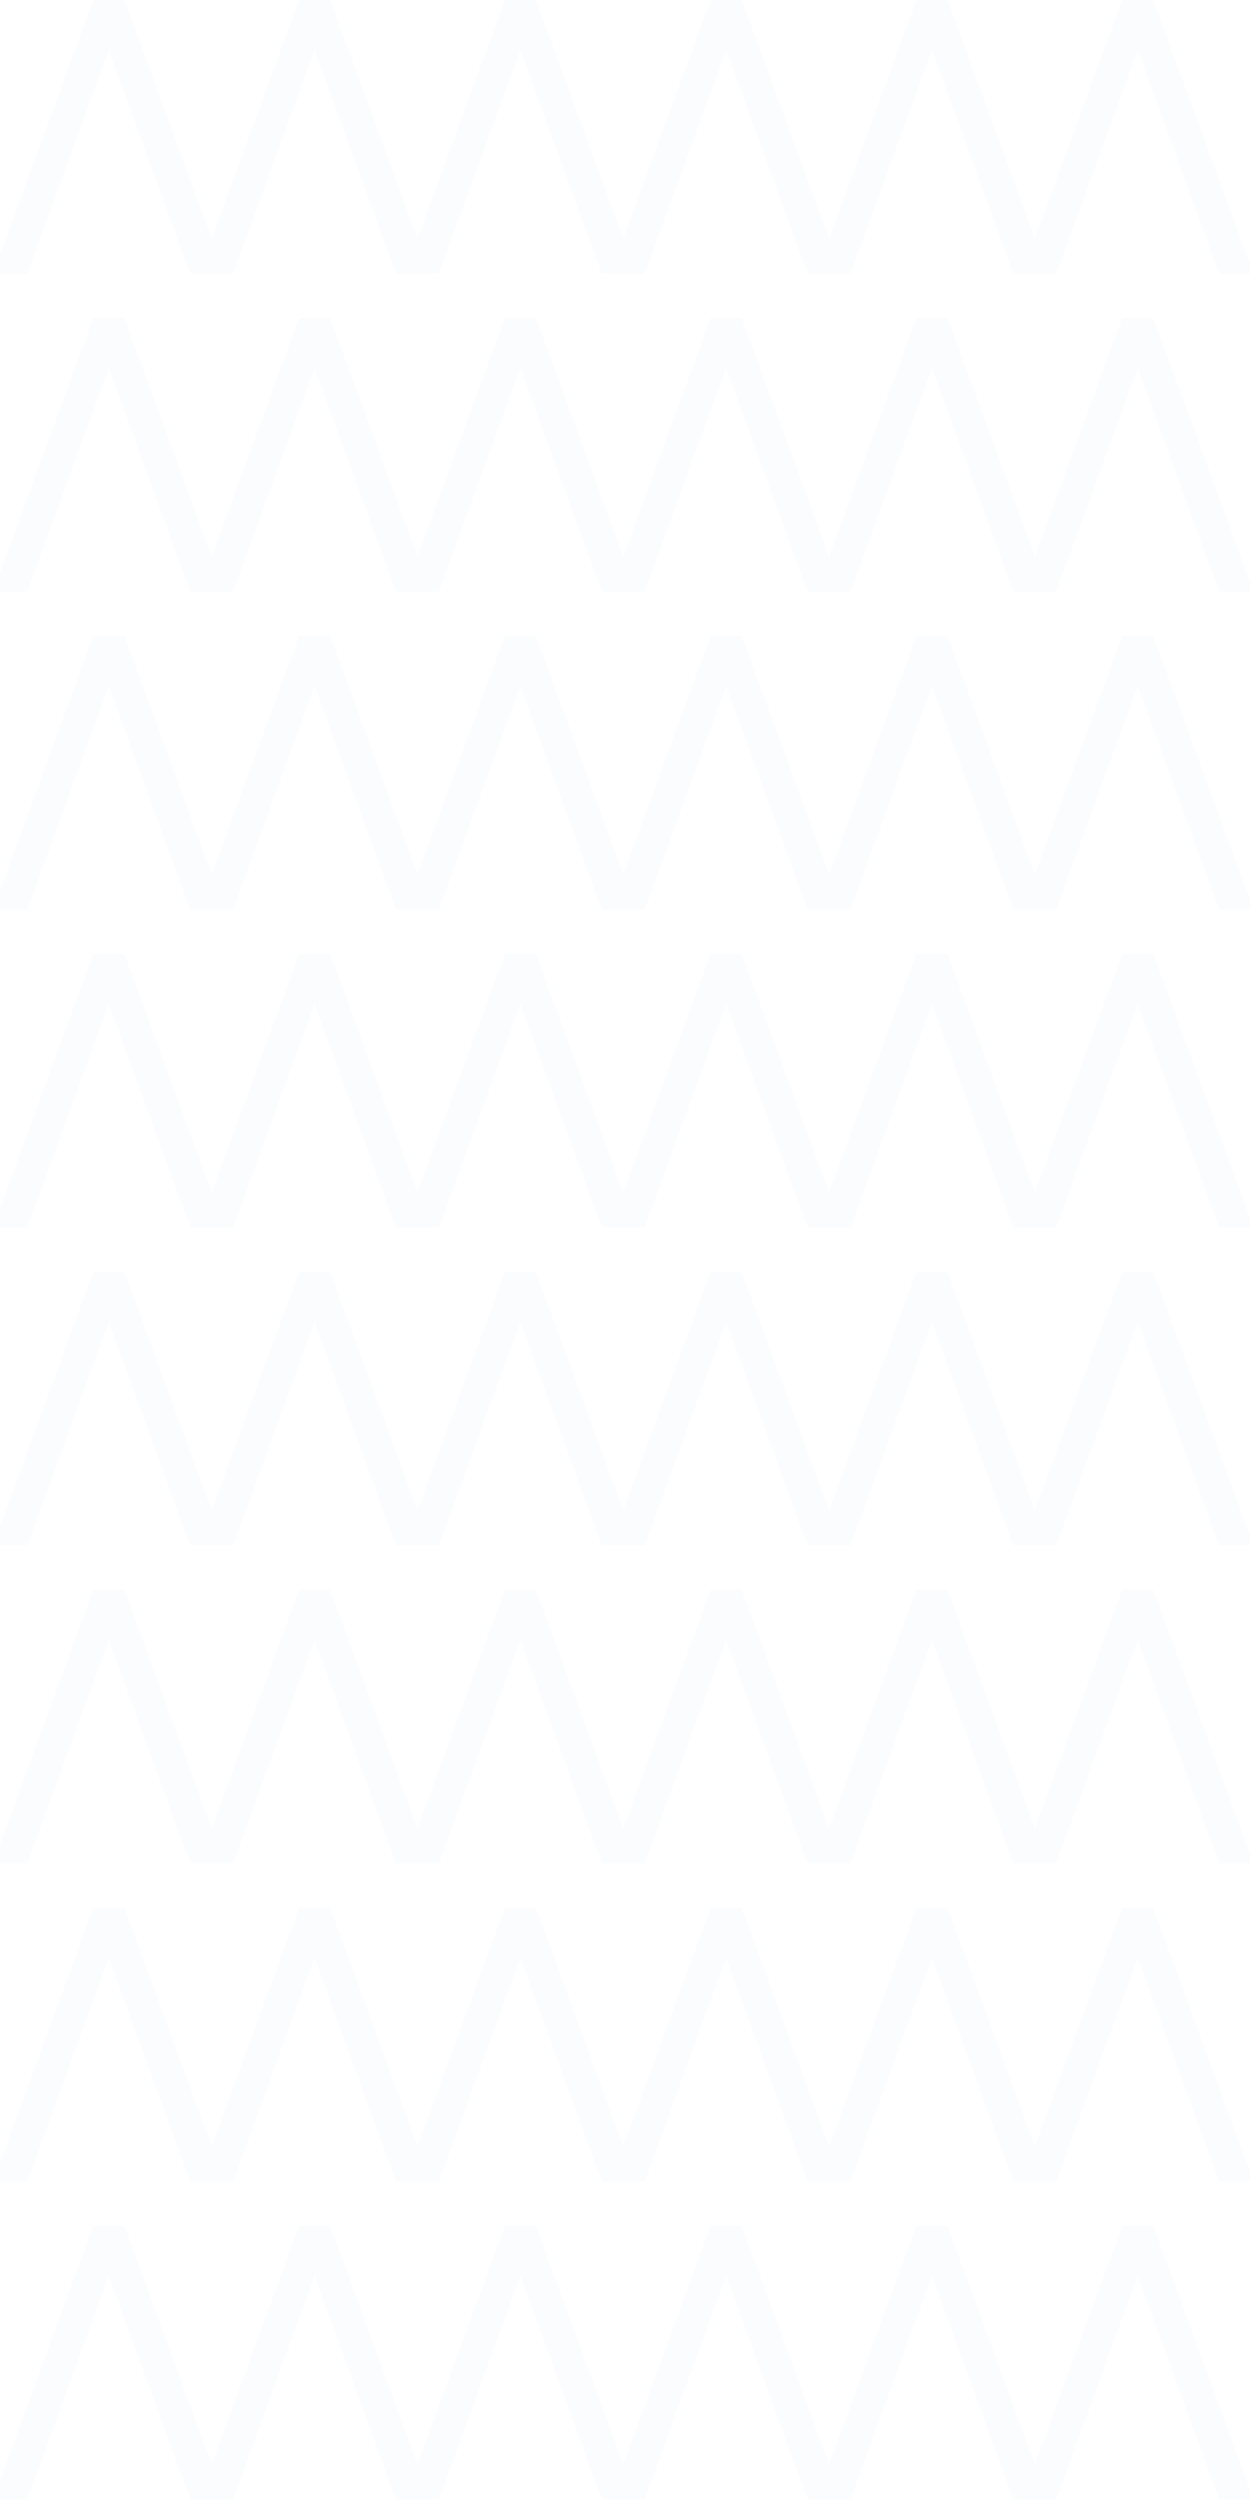 <svg xmlns="http://www.w3.org/2000/svg" width="360" height="720" viewBox="0 0 360 720">
    <g opacity=".092">
        <g fill="#579FD7" opacity=".29">
            <path d="M363.027 719.846L353.156 719.846 351.601 715.741 351.481 715.407 332.978 664.55 332.143 662.226 329.667 655.434 324.68 669.063 323.883 671.247 319.098 684.353 319.119 684.353 306.897 717.95 306.198 719.846 293.894 719.846 292.339 715.741 292.219 715.407 273.716 664.55 272.881 662.226 270.405 655.434 265.418 669.063 264.621 671.247 259.819 684.353 259.857 684.353 247.635 717.95 246.919 719.846 234.632 719.846 233.081 715.741 232.957 715.407 214.458 664.55 213.597 662.226 211.147 655.434 206.156 669.063 205.359 671.247 200.556 684.353 200.578 684.353 188.372 717.95 187.657 719.846 175.353 719.846 173.798 715.741 173.695 715.407 155.175 664.55 154.335 662.226 151.885 655.434 146.898 669.063 146.876 669.063 146.097 671.247 141.294 684.353 141.316 684.353 129.093 717.95 128.395 719.846 116.091 719.846 114.536 715.741 114.416 715.407 95.913 664.55 95.077 662.226 92.601 655.434 87.614 669.063 86.818 671.247 82.015 684.353 82.054 684.353 69.831 717.95 69.137 719.846 56.829 719.846 55.274 715.741 55.154 715.407 36.651 664.55 35.794 662.226 33.339 655.434 28.352 669.063 27.555 671.247 22.753 684.353 22.791 684.353 10.569 717.95 9.853 719.846 0 719.846 28.845 641.024 37.837 641.024 62.981 709.685 88.124 641.024 97.099 641.024 122.243 709.685 147.386 641.024 156.362 641.024 181.505 709.685 206.648 641.024 215.641 641.024 240.784 709.71 265.911 641.024 274.903 641.024 300.046 709.685 325.19 641.024 334.165 641.024zM363.027 628.276L353.156 628.276 351.601 624.166 351.481 623.832 332.978 572.98 332.143 570.651 329.667 563.859 324.68 577.488 323.883 579.672 319.098 592.778 319.119 592.778 306.897 626.375 306.198 628.276 293.894 628.276 292.339 624.166 292.219 623.832 273.716 572.98 272.881 570.651 270.405 563.859 265.418 577.488 264.621 579.672 259.819 592.778 259.857 592.778 247.635 626.375 246.919 628.276 234.632 628.276 233.081 624.166 232.957 623.832 214.458 572.98 213.597 570.651 211.147 563.859 206.156 577.488 205.359 579.672 200.556 592.778 200.578 592.778 188.372 626.375 187.657 628.276 175.353 628.276 173.798 624.166 173.695 623.832 155.175 572.98 154.335 570.651 151.885 563.859 146.898 577.488 146.876 577.488 146.097 579.672 141.294 592.778 141.316 592.778 129.093 626.375 128.395 628.276 116.091 628.276 114.536 624.166 114.416 623.832 95.913 572.98 95.077 570.651 92.601 563.859 87.614 577.488 86.818 579.672 82.015 592.778 82.054 592.778 69.831 626.375 69.137 628.276 56.829 628.276 55.274 624.166 55.154 623.832 36.651 572.98 35.794 570.651 33.339 563.859 28.352 577.488 27.555 579.672 22.753 592.778 22.791 592.778 10.569 626.375 9.853 628.276 0 628.276 28.845 549.449 37.837 549.449 62.981 618.11 88.124 549.449 97.099 549.449 122.243 618.11 147.386 549.449 156.362 549.449 181.505 618.11 206.648 549.449 215.641 549.449 240.784 618.135 265.911 549.449 274.903 549.449 300.046 618.11 325.19 549.449 334.165 549.449zM363.027 536.701L353.156 536.701 351.601 532.591 351.481 532.258 332.978 481.405 332.143 479.076 329.667 472.284 324.68 485.913 323.883 488.097 319.098 501.204 319.119 501.204 306.897 534.8 306.198 536.701 293.894 536.701 292.339 532.591 292.219 532.258 273.716 481.405 272.881 479.076 270.405 472.284 265.418 485.913 264.621 488.097 259.819 501.204 259.857 501.204 247.635 534.8 246.919 536.701 234.632 536.701 233.081 532.591 232.957 532.258 214.458 481.405 213.597 479.076 211.147 472.284 206.156 485.913 205.359 488.097 200.556 501.204 200.578 501.204 188.372 534.8 187.657 536.701 175.353 536.701 173.798 532.591 173.695 532.258 155.175 481.405 154.335 479.076 151.885 472.284 146.898 485.913 146.876 485.913 146.097 488.097 141.294 501.204 141.316 501.204 129.093 534.8 128.395 536.701 116.091 536.701 114.536 532.591 114.416 532.258 95.913 481.405 95.077 479.076 92.601 472.284 87.614 485.913 86.818 488.097 82.015 501.204 82.054 501.204 69.831 534.8 69.137 536.701 56.829 536.701 55.274 532.591 55.154 532.258 36.651 481.405 35.794 479.076 33.339 472.284 28.352 485.913 27.555 488.097 22.753 501.204 22.791 501.204 10.569 534.8 9.853 536.701 0 536.701 28.845 457.874 37.837 457.874 62.981 526.535 88.124 457.874 97.099 457.874 122.243 526.535 147.386 457.874 156.362 457.874 181.505 526.535 206.648 457.874 215.641 457.874 240.784 526.56 265.911 457.874 274.903 457.874 300.046 526.535 325.19 457.874 334.165 457.874zM363.027 445.126L353.156 445.126 351.601 441.016 351.481 440.683 332.978 389.83 332.143 387.501 329.667 380.709 324.68 394.338 323.883 396.522 319.098 409.629 319.119 409.629 306.897 443.225 306.198 445.126 293.894 445.126 292.339 441.016 292.219 440.683 273.716 389.83 272.881 387.501 270.405 380.709 265.418 394.338 264.621 396.522 259.819 409.629 259.857 409.629 247.635 443.225 246.919 445.126 234.632 445.126 233.081 441.016 232.957 440.683 214.458 389.83 213.597 387.501 211.147 380.709 206.156 394.338 205.359 396.522 200.556 409.629 200.578 409.629 188.372 443.225 187.657 445.126 175.353 445.126 173.798 441.016 173.695 440.683 155.175 389.83 154.335 387.501 151.885 380.709 146.898 394.338 146.876 394.338 146.097 396.522 141.294 409.629 141.316 409.629 129.093 443.225 128.395 445.126 116.091 445.126 114.536 441.016 114.416 440.683 95.913 389.83 95.077 387.501 92.601 380.709 87.614 394.338 86.818 396.522 82.015 409.629 82.054 409.629 69.831 443.225 69.137 445.126 56.829 445.126 55.274 441.016 55.154 440.683 36.651 389.83 35.794 387.501 33.339 380.709 28.352 394.338 27.555 396.522 22.753 409.629 22.791 409.629 10.569 443.225 9.853 445.126 0 445.126 28.845 366.299 37.837 366.299 62.981 434.961 88.124 366.299 97.099 366.299 122.243 434.961 147.386 366.299 156.362 366.299 181.505 434.961 206.648 366.299 215.641 366.299 240.784 434.985 265.911 366.299 274.903 366.299 300.046 434.961 325.19 366.299 334.165 366.299zM363.027 353.551L353.156 353.551 351.601 349.441 351.481 349.108 332.978 298.255 332.143 295.926 329.667 289.134 324.68 302.763 323.883 304.948 319.098 318.054 319.119 318.054 306.897 351.651 306.198 353.551 293.894 353.551 292.339 349.441 292.219 349.108 273.716 298.255 272.881 295.926 270.405 289.134 265.418 302.763 264.621 304.948 259.819 318.054 259.857 318.054 247.635 351.651 246.919 353.551 234.632 353.551 233.081 349.441 232.957 349.108 214.458 298.255 213.597 295.926 211.147 289.134 206.156 302.763 205.359 304.948 200.556 318.054 200.578 318.054 188.372 351.651 187.657 353.551 175.353 353.551 173.798 349.441 173.695 349.108 155.175 298.255 154.335 295.926 151.885 289.134 146.898 302.763 146.876 302.763 146.097 304.948 141.294 318.054 141.316 318.054 129.093 351.651 128.395 353.551 116.091 353.551 114.536 349.441 114.416 349.108 95.913 298.255 95.077 295.926 92.601 289.134 87.614 302.763 86.818 304.948 82.015 318.054 82.054 318.054 69.831 351.651 69.137 353.551 56.829 353.551 55.274 349.441 55.154 349.108 36.651 298.255 35.794 295.926 33.339 289.134 28.352 302.763 27.555 304.948 22.753 318.054 22.791 318.054 10.569 351.651 9.853 353.551 0 353.551 28.845 274.725 37.837 274.725 62.981 343.386 88.124 274.725 97.099 274.725 122.243 343.386 147.386 274.725 156.362 274.725 181.505 343.386 206.648 274.725 215.641 274.725 240.784 343.411 265.911 274.725 274.903 274.725 300.046 343.386 325.19 274.725 334.165 274.725zM363.027 261.977L353.156 261.977 351.601 257.866 351.481 257.533 332.978 206.68 332.143 204.352 329.667 197.56 324.68 211.188 323.883 213.373 319.098 226.479 319.119 226.479 306.897 260.076 306.198 261.977 293.894 261.977 292.339 257.866 292.219 257.533 273.716 206.68 272.881 204.352 270.405 197.56 265.418 211.188 264.621 213.373 259.819 226.479 259.857 226.479 247.635 260.076 246.919 261.977 234.632 261.977 233.081 257.866 232.957 257.533 214.458 206.68 213.597 204.352 211.147 197.56 206.156 211.188 205.359 213.373 200.556 226.479 200.578 226.479 188.372 260.076 187.657 261.977 175.353 261.977 173.798 257.866 173.695 257.533 155.175 206.68 154.335 204.352 151.885 197.56 146.898 211.188 146.876 211.188 146.097 213.373 141.294 226.479 141.316 226.479 129.093 260.076 128.395 261.977 116.091 261.977 114.536 257.866 114.416 257.533 95.913 206.68 95.077 204.352 92.601 197.56 87.614 211.188 86.818 213.373 82.015 226.479 82.054 226.479 69.831 260.076 69.137 261.977 56.829 261.977 55.274 257.866 55.154 257.533 36.651 206.68 35.794 204.352 33.339 197.56 28.352 211.188 27.555 213.373 22.753 226.479 22.791 226.479 10.569 260.076 9.853 261.977 0 261.977 28.845 183.15 37.837 183.15 62.981 251.811 88.124 183.15 97.099 183.15 122.243 251.811 147.386 183.15 156.362 183.15 181.505 251.811 206.648 183.15 215.641 183.15 240.784 251.836 265.911 183.15 274.903 183.15 300.046 251.811 325.19 183.15 334.165 183.15zM363.027 170.402L353.156 170.402 351.601 166.292 351.481 165.958 332.978 115.105 332.143 112.777 329.667 105.985 324.68 119.614 323.883 121.798 319.098 134.904 319.119 134.904 306.897 168.501 306.198 170.402 293.894 170.402 292.339 166.292 292.219 165.958 273.716 115.105 272.881 112.777 270.405 105.985 265.418 119.614 264.621 121.798 259.819 134.904 259.857 134.904 247.635 168.501 246.919 170.402 234.632 170.402 233.081 166.292 232.957 165.958 214.458 115.105 213.597 112.777 211.147 105.985 206.156 119.614 205.359 121.798 200.556 134.904 200.578 134.904 188.372 168.501 187.657 170.402 175.353 170.402 173.798 166.292 173.695 165.958 155.175 115.105 154.335 112.777 151.885 105.985 146.898 119.614 146.876 119.614 146.097 121.798 141.294 134.904 141.316 134.904 129.093 168.501 128.395 170.402 116.091 170.402 114.536 166.292 114.416 165.958 95.913 115.105 95.077 112.777 92.601 105.985 87.614 119.614 86.818 121.798 82.015 134.904 82.054 134.904 69.831 168.501 69.137 170.402 56.829 170.402 55.274 166.292 55.154 165.958 36.651 115.105 35.794 112.777 33.339 105.985 28.352 119.614 27.555 121.798 22.753 134.904 22.791 134.904 10.569 168.501 9.853 170.402 0 170.402 28.845 91.575 37.837 91.575 62.981 160.236 88.124 91.575 97.099 91.575 122.243 160.236 147.386 91.575 156.362 91.575 181.505 160.236 206.648 91.575 215.641 91.575 240.784 160.261 265.911 91.575 274.903 91.575 300.046 160.236 325.19 91.575 334.165 91.575zM363.027 78.827L353.156 78.827 351.601 74.717 351.481 74.383 332.978 23.531 332.143 21.202 329.667 14.41 324.68 28.039 323.883 30.223 319.098 43.329 319.119 43.329 306.897 76.926 306.198 78.827 293.894 78.827 292.339 74.717 292.219 74.383 273.716 23.531 272.881 21.202 270.405 14.41 265.418 28.039 264.621 30.223 259.819 43.329 259.857 43.329 247.635 76.926 246.919 78.827 234.632 78.827 233.081 74.717 232.957 74.383 214.458 23.531 213.597 21.202 211.147 14.41 206.156 28.039 205.359 30.223 200.556 43.329 200.578 43.329 188.372 76.926 187.657 78.827 175.353 78.827 173.798 74.717 173.695 74.383 155.175 23.531 154.335 21.202 151.885 14.41 146.898 28.039 146.876 28.039 146.097 30.223 141.294 43.329 141.316 43.329 129.093 76.926 128.395 78.827 116.091 78.827 114.536 74.717 114.416 74.383 95.913 23.531 95.077 21.202 92.601 14.41 87.614 28.039 86.818 30.223 82.015 43.329 82.054 43.329 69.831 76.926 69.137 78.827 56.829 78.827 55.274 74.717 55.154 74.383 36.651 23.531 35.794 21.202 33.339 14.41 28.352 28.039 27.555 30.223 22.753 43.329 22.791 43.329 10.569 76.926 9.853 78.827 0 78.827 28.845 0 37.837 0 62.981 68.661 88.124 0 97.099 0 122.243 68.661 147.386 0 156.362 0 181.505 68.661 206.648 0 215.641 0 240.784 68.686 265.911 0 274.903 0 300.046 68.661 325.19 0 334.165 0z" transform="translate(-2)"/>
        </g>
    </g>
</svg>
